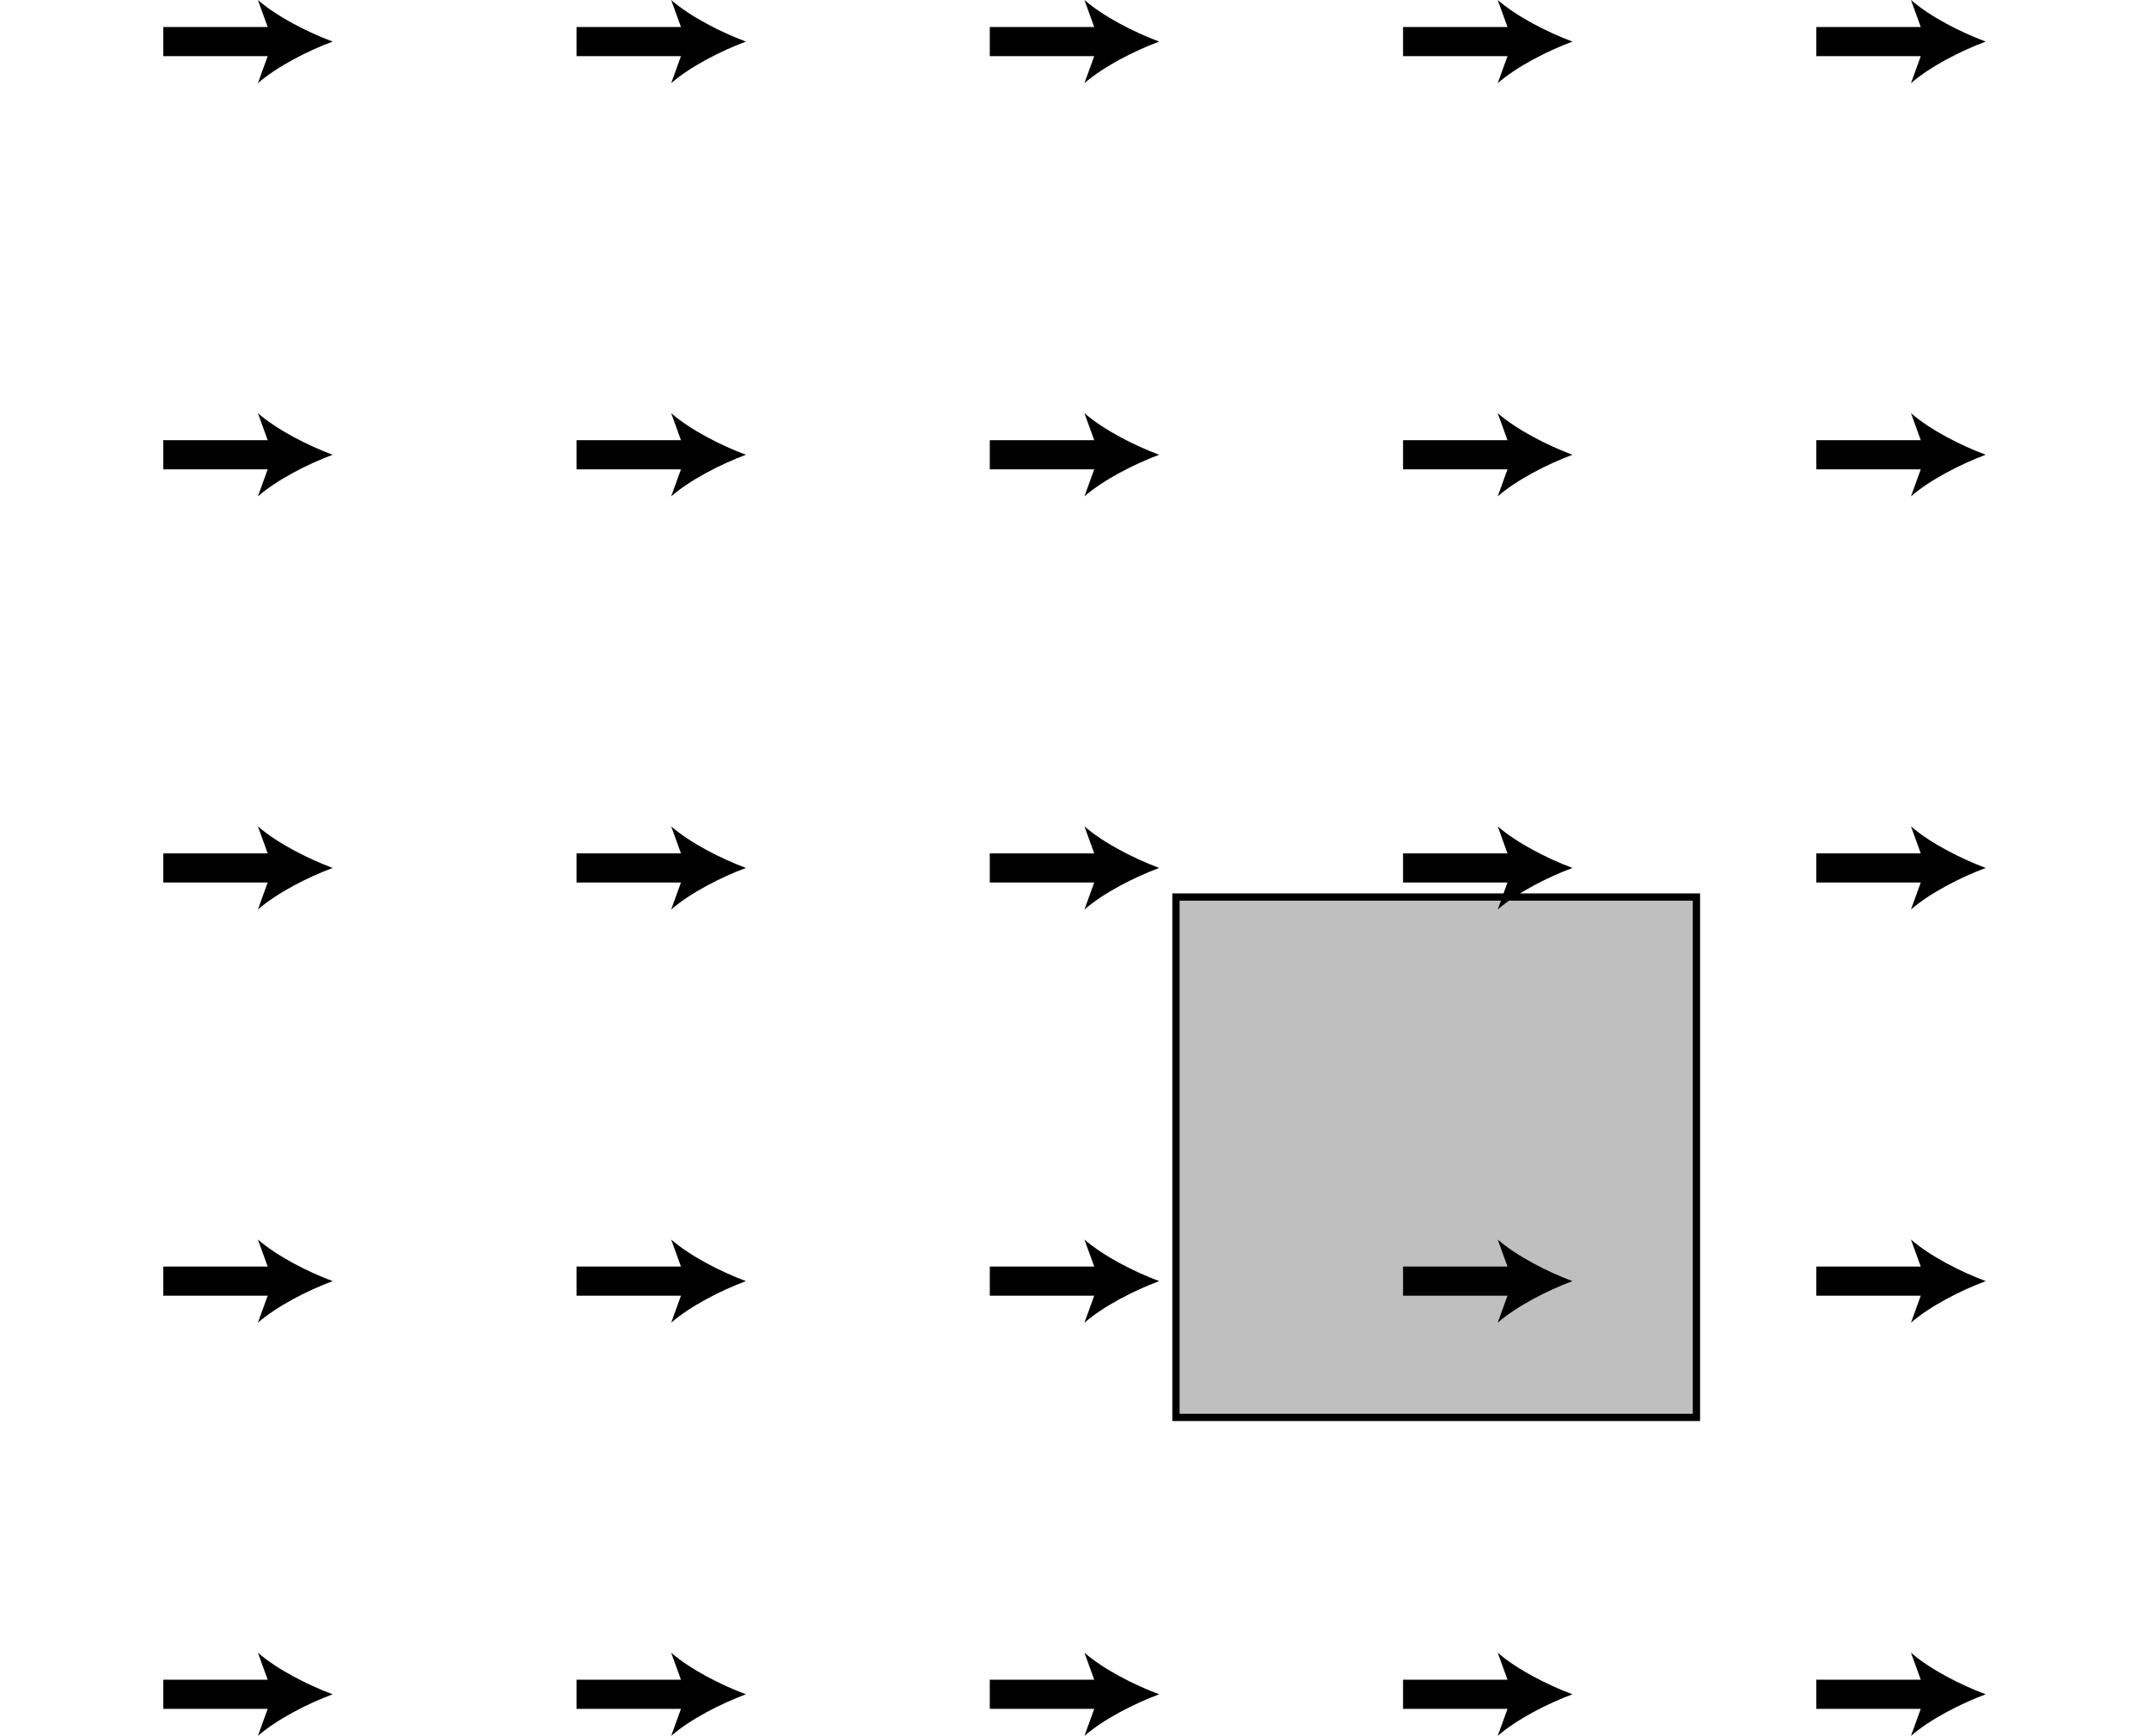 <?xml version="1.0" encoding="iso-8859-1"?>
<!-- Generator: Adobe Illustrator 11 Build 196, SVG Export Plug-In . SVG Version: 6.0.0 Build 78)  -->
<!DOCTYPE svg PUBLIC "-//W3C//DTD SVG 1.0//EN"    "http://www.w3.org/TR/2001/REC-SVG-20010904/DTD/svg10.dtd">
<svg
	 width="147.402" height="119.092" viewBox="0 0 147.402 119.092"
	 style="overflow:visible;enable-background:new 0 0 147.402 119.092" xml:space="preserve">
		<g id="Layer_1">
			<rect x="80.66" y="61.542" style="fill:#BFBFBF;stroke:#000000;stroke-width:0.5;" width="35.7" height="35.7"/> 
			<g>
				<g>
					<line style="fill:none;stroke:#000000;stroke-width:2;" x1="124.583" y1="2.853" x2="132.583" y2="2.853"/>
					<path d="M136.204,2.853C134.5,2.221,132.386,1.142,131.076,0l1.032,2.853l-1.032,2.853
						C132.386,4.564,134.5,3.485,136.204,2.853z"/>
				</g>
				<g>
					<line style="fill:none;stroke:#000000;stroke-width:2;" x1="96.237" y1="2.853" x2="104.237" y2="2.853"/>
					<path d="M107.858,2.853C106.154,2.221,104.04,1.142,102.73,0l1.032,2.853l-1.032,2.853
						C104.04,4.564,106.154,3.485,107.858,2.853z"/>
				</g>
				<g>
					<line style="fill:none;stroke:#000000;stroke-width:2;" x1="67.891" y1="2.853" x2="75.891" y2="2.853"/>
					<path d="M79.511,2.853C77.808,2.221,75.693,1.142,74.383,0l1.032,2.853l-1.032,2.853C75.693,4.564,77.808,3.485,79.511,2.853z"
						/>
				</g>
				<g>
					<line style="fill:none;stroke:#000000;stroke-width:2;" x1="39.544" y1="2.853" x2="47.544" y2="2.853"/>
					<path d="M51.165,2.853C49.461,2.221,47.347,1.142,46.037,0l1.032,2.853l-1.032,2.853C47.347,4.564,49.461,3.485,51.165,2.853z"
						/>
				</g>
				<g>
					<line style="fill:none;stroke:#000000;stroke-width:2;" x1="11.198" y1="2.853" x2="19.198" y2="2.853"/>
					<path d="M22.818,2.853C21.115,2.221,19,1.142,17.69,0l1.032,2.853L17.69,5.706C19,4.564,21.115,3.485,22.818,2.853z"/>
				</g>
				<g>
					<line style="fill:none;stroke:#000000;stroke-width:2;" x1="124.583" y1="31.2" x2="132.583" y2="31.2"/>
					<path d="M136.204,31.2c-1.704-0.632-3.818-1.711-5.128-2.854l1.032,2.854l-1.032,2.853
						C132.386,32.911,134.5,31.832,136.204,31.2z"/>
				</g>
				<g>
					<line style="fill:none;stroke:#000000;stroke-width:2;" x1="96.237" y1="31.2" x2="104.237" y2="31.2"/>
					<path d="M107.858,31.2c-1.704-0.632-3.818-1.711-5.128-2.854l1.032,2.854l-1.032,2.853
						C104.04,32.911,106.154,31.832,107.858,31.2z"/>
				</g>
				<g>
					<line style="fill:none;stroke:#000000;stroke-width:2;" x1="67.891" y1="31.2" x2="75.891" y2="31.2"/>
					<path d="M79.511,31.2c-1.704-0.632-3.818-1.711-5.128-2.854l1.032,2.854l-1.032,2.853C75.693,32.911,77.808,31.832,79.511,31.2
						z"/>
				</g>
				<g>
					<line style="fill:none;stroke:#000000;stroke-width:2;" x1="39.544" y1="31.2" x2="47.544" y2="31.2"/>
					<path d="M51.165,31.2c-1.704-0.632-3.818-1.711-5.128-2.854l1.032,2.854l-1.032,2.853C47.347,32.911,49.461,31.832,51.165,31.2
						z"/>
				</g>
				<g>
					<line style="fill:none;stroke:#000000;stroke-width:2;" x1="11.198" y1="31.2" x2="19.198" y2="31.2"/>
					<path d="M22.818,31.2c-1.704-0.632-3.818-1.711-5.128-2.854l1.032,2.854l-1.032,2.853C19,32.911,21.115,31.832,22.818,31.2z"/>
				</g>
				<g>
					<line style="fill:none;stroke:#000000;stroke-width:2;" x1="124.583" y1="59.546" x2="132.583" y2="59.546"/>
					<path d="M136.204,59.546c-1.704-0.632-3.818-1.711-5.128-2.853l1.032,2.853l-1.032,2.853
						C132.386,61.257,134.5,60.178,136.204,59.546z"/>
				</g>
				<g>
					<line style="fill:none;stroke:#000000;stroke-width:2;" x1="96.237" y1="59.546" x2="104.237" y2="59.546"/>
					<path d="M107.858,59.546c-1.704-0.632-3.818-1.711-5.128-2.853l1.032,2.853l-1.032,2.853
						C104.04,61.257,106.154,60.178,107.858,59.546z"/>
				</g>
				<g>
					<line style="fill:none;stroke:#000000;stroke-width:2;" x1="67.891" y1="59.546" x2="75.891" y2="59.546"/>
					<path d="M79.511,59.546c-1.704-0.632-3.818-1.711-5.128-2.853l1.032,2.853l-1.032,2.853
						C75.693,61.257,77.808,60.178,79.511,59.546z"/>
				</g>
				<g>
					<line style="fill:none;stroke:#000000;stroke-width:2;" x1="39.544" y1="59.546" x2="47.544" y2="59.546"/>
					<path d="M51.165,59.546c-1.704-0.632-3.818-1.711-5.128-2.853l1.032,2.853l-1.032,2.853
						C47.347,61.257,49.461,60.178,51.165,59.546z"/>
				</g>
				<g>
					<line style="fill:none;stroke:#000000;stroke-width:2;" x1="11.198" y1="59.546" x2="19.198" y2="59.546"/>
					<path d="M22.818,59.546c-1.704-0.632-3.818-1.711-5.128-2.853l1.032,2.853l-1.032,2.853C19,61.257,21.115,60.178,22.818,59.546
						z"/>
				</g>
				<g>
					<line style="fill:none;stroke:#000000;stroke-width:2;" x1="124.583" y1="87.893" x2="132.583" y2="87.893"/>
					<path d="M136.204,87.893c-1.704-0.632-3.818-1.711-5.128-2.853l1.032,2.853l-1.032,2.853
						C132.386,89.604,134.5,88.524,136.204,87.893z"/>
				</g>
				<g>
					<line style="fill:none;stroke:#000000;stroke-width:2;" x1="96.237" y1="87.893" x2="104.237" y2="87.893"/>
					<path d="M107.858,87.893c-1.704-0.632-3.818-1.711-5.128-2.853l1.032,2.853l-1.032,2.853
						C104.04,89.604,106.154,88.524,107.858,87.893z"/>
				</g>
				<g>
					<line style="fill:none;stroke:#000000;stroke-width:2;" x1="67.891" y1="87.893" x2="75.891" y2="87.893"/>
					<path d="M79.511,87.893c-1.704-0.632-3.818-1.711-5.128-2.853l1.032,2.853l-1.032,2.853
						C75.693,89.604,77.808,88.524,79.511,87.893z"/>
				</g>
				<g>
					<line style="fill:none;stroke:#000000;stroke-width:2;" x1="39.544" y1="87.893" x2="47.544" y2="87.893"/>
					<path d="M51.165,87.893c-1.704-0.632-3.818-1.711-5.128-2.853l1.032,2.853l-1.032,2.853
						C47.347,89.604,49.461,88.524,51.165,87.893z"/>
				</g>
				<g>
					<line style="fill:none;stroke:#000000;stroke-width:2;" x1="11.198" y1="87.893" x2="19.198" y2="87.893"/>
					<path d="M22.818,87.893C21.115,87.26,19,86.181,17.69,85.04l1.032,2.853l-1.032,2.853C19,89.604,21.115,88.524,22.818,87.893z"
						/>
				</g>
				<g>
					<line style="fill:none;stroke:#000000;stroke-width:2;" x1="124.583" y1="116.239" x2="132.583" y2="116.239"/>
					<path d="M136.204,116.239c-1.704-0.632-3.818-1.711-5.128-2.853l1.032,2.853l-1.032,2.853
						C132.386,117.95,134.5,116.871,136.204,116.239z"/>
				</g>
				<g>
					<line style="fill:none;stroke:#000000;stroke-width:2;" x1="96.237" y1="116.239" x2="104.237" y2="116.239"/>
					<path d="M107.858,116.239c-1.704-0.632-3.818-1.711-5.128-2.853l1.032,2.853l-1.032,2.853
						C104.04,117.95,106.154,116.871,107.858,116.239z"/>
				</g>
				<g>
					<line style="fill:none;stroke:#000000;stroke-width:2;" x1="67.891" y1="116.239" x2="75.891" y2="116.239"/>
					<path d="M79.511,116.239c-1.704-0.632-3.818-1.711-5.128-2.853l1.032,2.853l-1.032,2.853
						C75.693,117.95,77.808,116.871,79.511,116.239z"/>
				</g>
				<g>
					<line style="fill:none;stroke:#000000;stroke-width:2;" x1="39.544" y1="116.239" x2="47.544" y2="116.239"/>
					<path d="M51.165,116.239c-1.704-0.632-3.818-1.711-5.128-2.853l1.032,2.853l-1.032,2.853
						C47.347,117.95,49.461,116.871,51.165,116.239z"/>
				</g>
				<g>
					<line style="fill:none;stroke:#000000;stroke-width:2;" x1="11.198" y1="116.239" x2="19.198" y2="116.239"/>
					<path d="M22.818,116.239c-1.704-0.632-3.818-1.711-5.128-2.853l1.032,2.853l-1.032,2.853
						C19,117.95,21.115,116.871,22.818,116.239z"/>
				</g>
			</g>
			<rect y="58.128" style="fill:none;" width="147.402" height="2.834"/> 
		</g>
	</svg>
